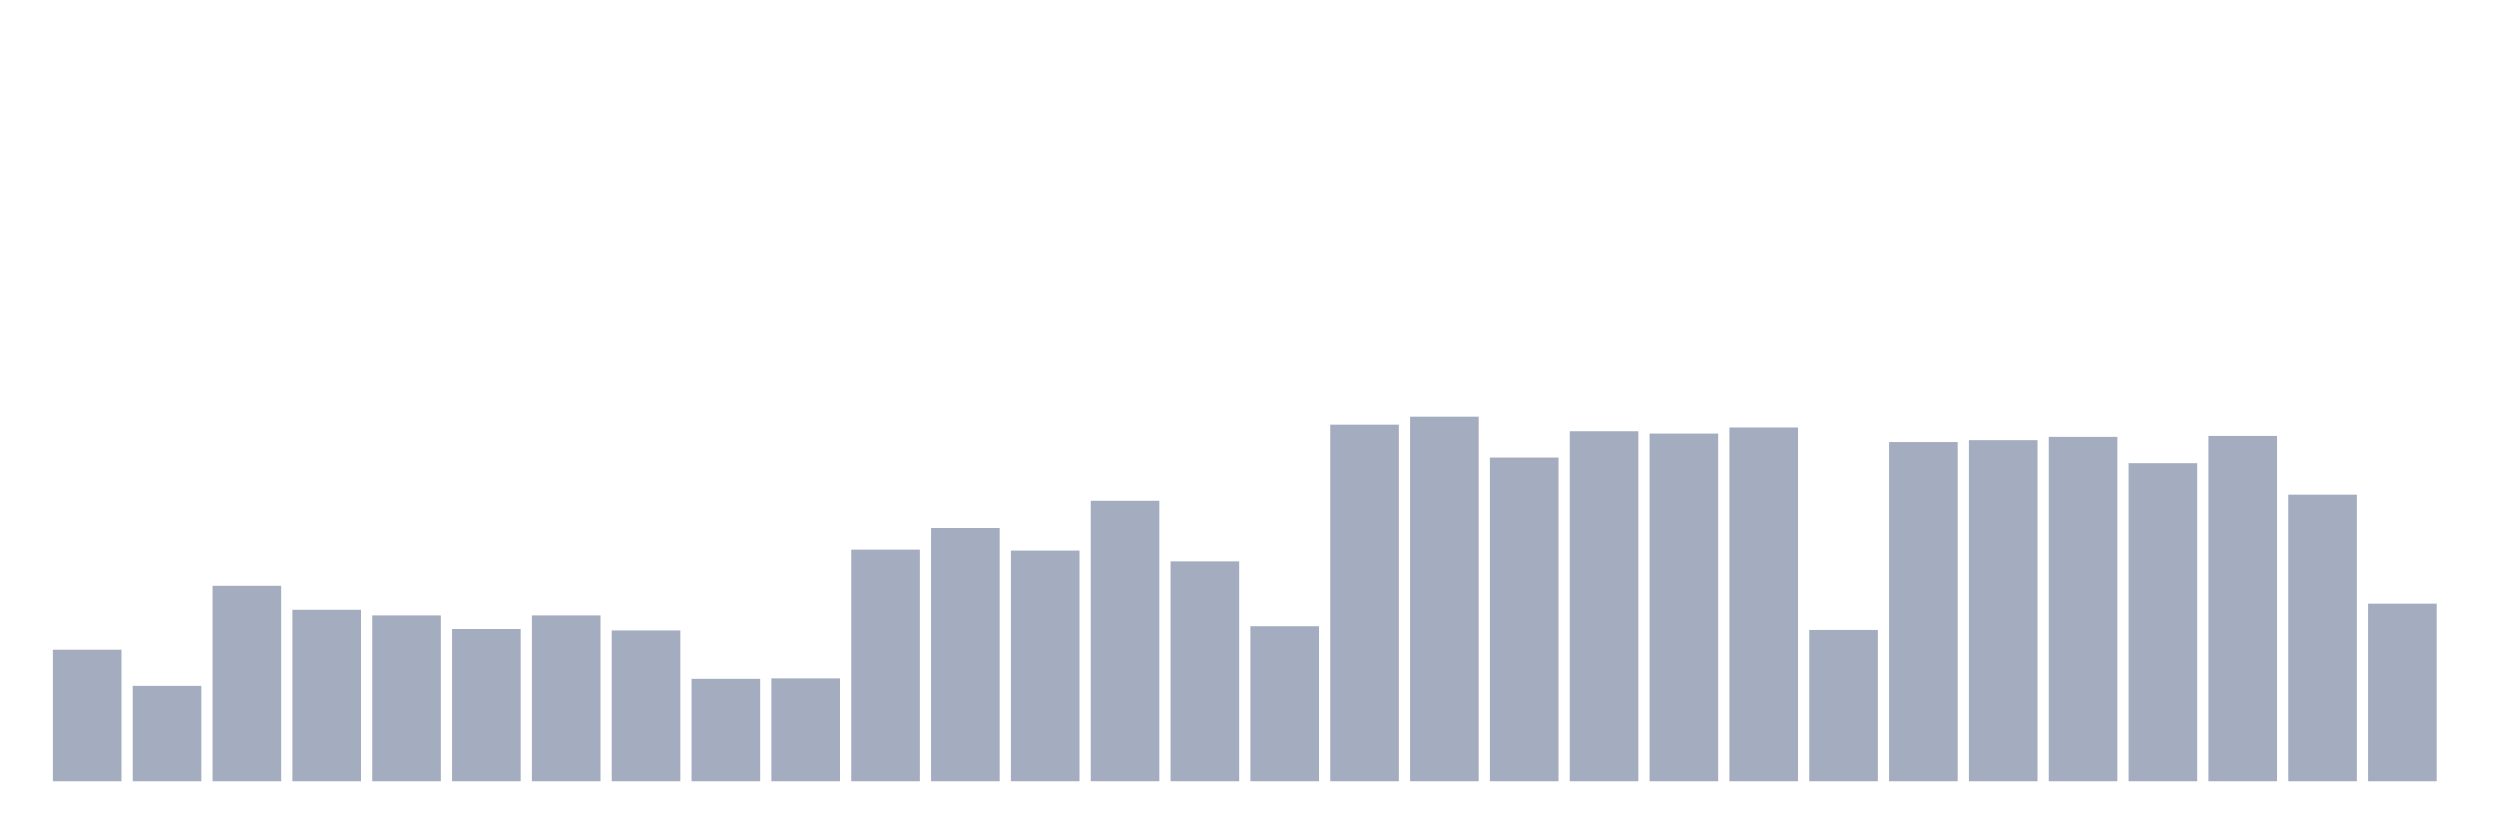 <svg xmlns="http://www.w3.org/2000/svg" viewBox="0 0 480 160"><g transform="translate(10,10)"><rect class="bar" x="0.153" width="13.175" y="114.742" height="25.258" fill="rgb(164,173,192)"></rect><rect class="bar" x="15.482" width="13.175" y="121.688" height="18.312" fill="rgb(164,173,192)"></rect><rect class="bar" x="30.81" width="13.175" y="102.474" height="37.526" fill="rgb(164,173,192)"></rect><rect class="bar" x="46.138" width="13.175" y="107.075" height="32.925" fill="rgb(164,173,192)"></rect><rect class="bar" x="61.466" width="13.175" y="108.157" height="31.843" fill="rgb(164,173,192)"></rect><rect class="bar" x="76.794" width="13.175" y="110.773" height="29.227" fill="rgb(164,173,192)"></rect><rect class="bar" x="92.123" width="13.175" y="108.157" height="31.843" fill="rgb(164,173,192)"></rect><rect class="bar" x="107.451" width="13.175" y="111.044" height="28.956" fill="rgb(164,173,192)"></rect><rect class="bar" x="122.779" width="13.175" y="120.335" height="19.665" fill="rgb(164,173,192)"></rect><rect class="bar" x="138.107" width="13.175" y="120.245" height="19.755" fill="rgb(164,173,192)"></rect><rect class="bar" x="153.436" width="13.175" y="95.528" height="44.472" fill="rgb(164,173,192)"></rect><rect class="bar" x="168.764" width="13.175" y="91.379" height="48.621" fill="rgb(164,173,192)"></rect><rect class="bar" x="184.092" width="13.175" y="95.709" height="44.291" fill="rgb(164,173,192)"></rect><rect class="bar" x="199.42" width="13.175" y="86.147" height="53.853" fill="rgb(164,173,192)"></rect><rect class="bar" x="214.748" width="13.175" y="97.784" height="42.216" fill="rgb(164,173,192)"></rect><rect class="bar" x="230.077" width="13.175" y="110.232" height="29.768" fill="rgb(164,173,192)"></rect><rect class="bar" x="245.405" width="13.175" y="71.534" height="68.466" fill="rgb(164,173,192)"></rect><rect class="bar" x="260.733" width="13.175" y="70" height="70" fill="rgb(164,173,192)"></rect><rect class="bar" x="276.061" width="13.175" y="77.848" height="62.152" fill="rgb(164,173,192)"></rect><rect class="bar" x="291.39" width="13.175" y="72.796" height="67.204" fill="rgb(164,173,192)"></rect><rect class="bar" x="306.718" width="13.175" y="73.247" height="66.753" fill="rgb(164,173,192)"></rect><rect class="bar" x="322.046" width="13.175" y="72.075" height="67.925" fill="rgb(164,173,192)"></rect><rect class="bar" x="337.374" width="13.175" y="110.954" height="29.046" fill="rgb(164,173,192)"></rect><rect class="bar" x="352.702" width="13.175" y="74.871" height="65.129" fill="rgb(164,173,192)"></rect><rect class="bar" x="368.031" width="13.175" y="74.51" height="65.49" fill="rgb(164,173,192)"></rect><rect class="bar" x="383.359" width="13.175" y="73.879" height="66.121" fill="rgb(164,173,192)"></rect><rect class="bar" x="398.687" width="13.175" y="78.93" height="61.07" fill="rgb(164,173,192)"></rect><rect class="bar" x="414.015" width="13.175" y="73.698" height="66.302" fill="rgb(164,173,192)"></rect><rect class="bar" x="429.344" width="13.175" y="84.974" height="55.026" fill="rgb(164,173,192)"></rect><rect class="bar" x="444.672" width="13.175" y="105.902" height="34.098" fill="rgb(164,173,192)"></rect></g></svg>